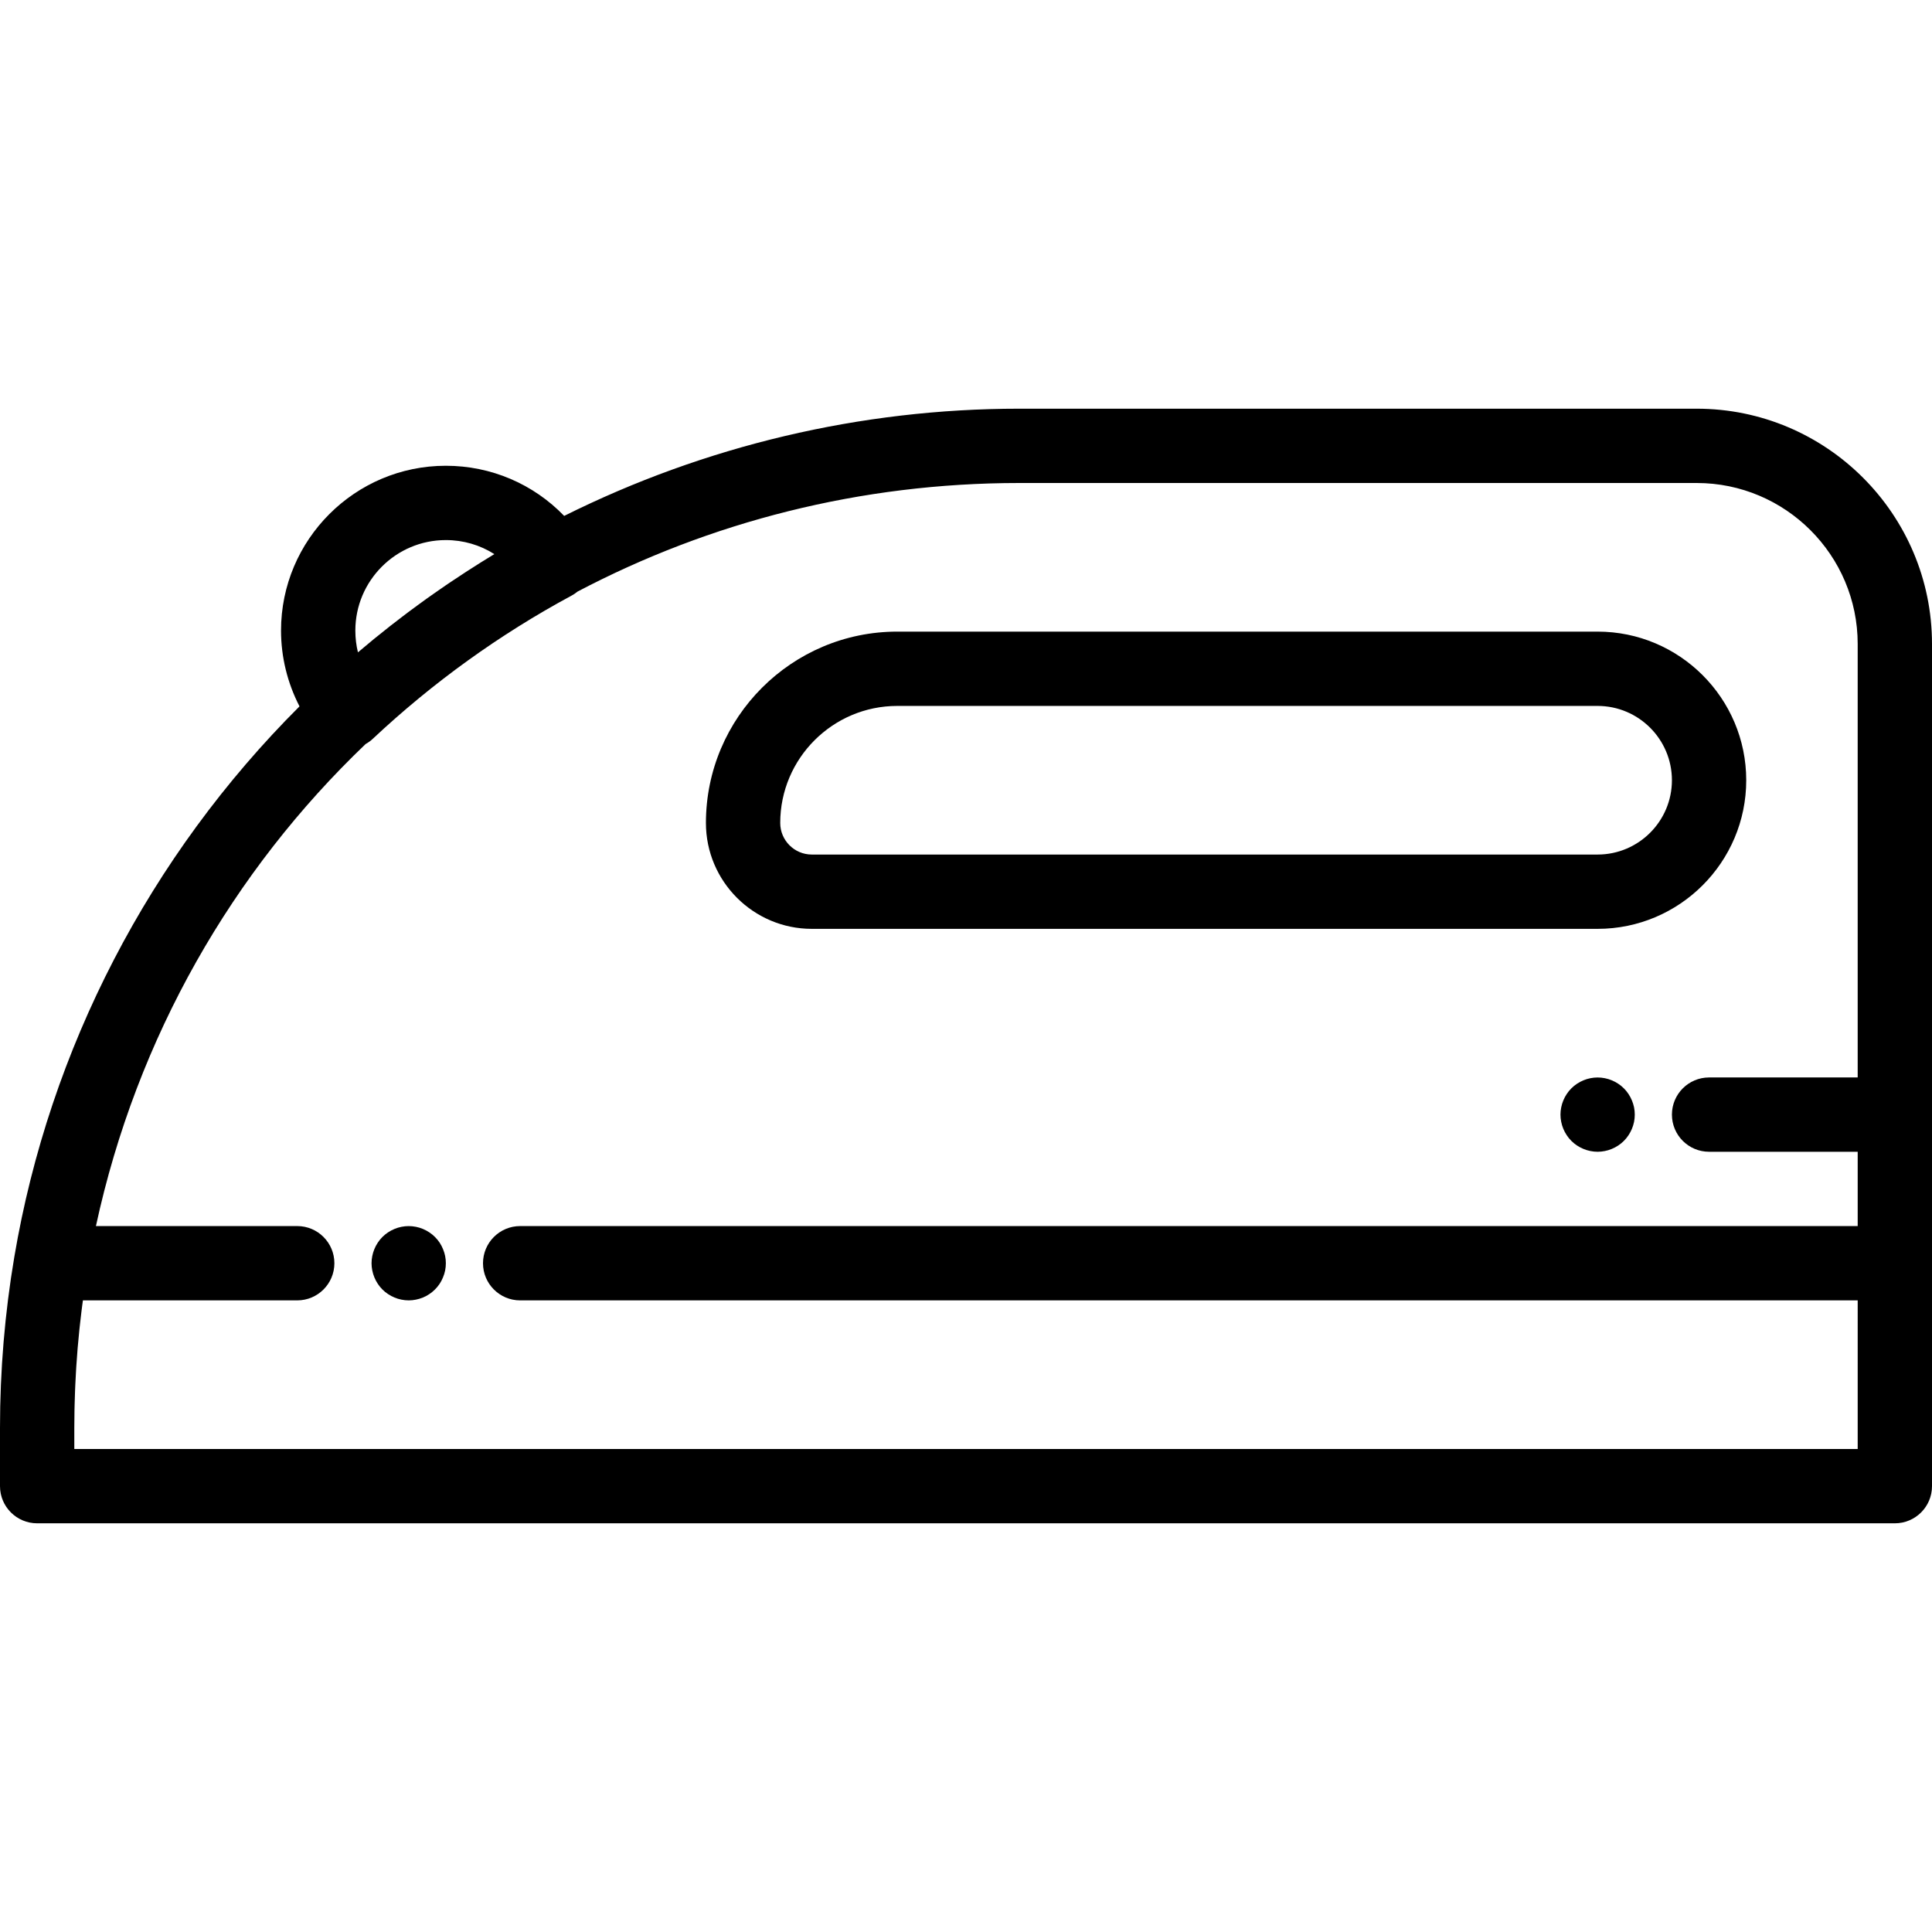 <?xml version="1.0" encoding="iso-8859-1"?>
<!-- Generator: Adobe Illustrator 19.0.0, SVG Export Plug-In . SVG Version: 6.00 Build 0)  -->
<svg version="1.1" id="Capa_1" xmlns="http://www.w3.org/2000/svg" xmlns:xlink="http://www.w3.org/1999/xlink" x="0px" y="0px"
	 viewBox="0 0 512 512" style="enable-background:new 0 0 512 512;" xml:space="preserve">
<g>
	<g>
		<path d="M423.385,167.385h-185.6c-27.96,0-50.708,22.748-50.708,50.708c0,15.473,12.588,28.062,28.062,28.062h208.246
			c21.717,0,39.385-17.668,39.385-39.385S445.101,167.385,423.385,167.385z M423.385,226.462H215.138
			c-4.615,0-8.369-3.754-8.369-8.369c0-17.102,13.914-31.015,31.015-31.015h185.6c10.858,0,19.692,8.834,19.692,19.692
			S434.243,226.462,423.385,226.462z"/>
	</g>
</g>
<g>
	<g>
		<path d="M449.644,108.308H270.109c-42.132,0-83.41,9.869-120.596,28.413c-8.136-8.433-19.335-13.289-31.36-13.289
			c-24.084,0-43.677,19.593-43.677,43.677c0,7.019,1.707,13.915,4.897,20.084c-39.659,39.583-66.256,90.674-75.584,145.934
			C1.275,347.982,0,363.221,0,378.417v15.429c0,5.438,4.408,9.846,9.846,9.846h492.308c5.438,0,9.846-4.408,9.846-9.846v-59.077
			V170.663C512,136.281,484.027,108.308,449.644,108.308z M118.154,143.124c4.65,0,9.08,1.321,12.855,3.722
			c-2.409,1.45-4.788,2.951-7.151,4.476c-0.13,0.084-0.26,0.167-0.39,0.251c-1.372,0.888-2.735,1.79-4.09,2.704
			c-0.4,0.269-0.8,0.537-1.197,0.807c-1.062,0.724-2.118,1.458-3.169,2.198c-0.633,0.444-1.266,0.886-1.895,1.336
			c-0.778,0.556-1.549,1.121-2.321,1.687c-0.855,0.624-1.709,1.247-2.557,1.883c-0.48,0.359-0.954,0.728-1.433,1.09
			c-1.099,0.835-2.197,1.671-3.284,2.523c-0.06,0.047-0.119,0.096-0.179,0.143c-2.862,2.248-5.689,4.549-8.467,6.92
			c-0.006,0.005-0.012,0.01-0.018,0.015c-0.456-1.862-0.688-3.793-0.688-5.769C94.17,153.884,104.928,143.124,118.154,143.124z
			 M492.308,285.538h-39.385c-5.438,0-9.846,4.408-9.846,9.846c0,5.438,4.408,9.846,9.846,9.846h39.385v19.692H137.846
			c-5.438,0-9.846,4.408-9.846,9.846s4.408,9.846,9.846,9.846h354.462V384H19.692v-5.583c0-1.613,0.02-3.226,0.05-4.839
			c0.01-0.505,0.026-1.011,0.038-1.517c0.029-1.126,0.063-2.253,0.106-3.379c0.022-0.565,0.045-1.131,0.071-1.696
			c0.051-1.122,0.11-2.245,0.176-3.366c0.03-0.509,0.057-1.018,0.09-1.526c0.099-1.534,0.21-3.067,0.337-4.598
			c0.006-0.076,0.011-0.152,0.017-0.227c0.135-1.608,0.289-3.213,0.454-4.817c0.05-0.482,0.105-0.964,0.159-1.446
			c0.124-1.136,0.254-2.271,0.393-3.405c0.068-0.551,0.138-1.101,0.209-1.651c0.058-0.445,0.122-0.889,0.182-1.334h56.796
			c5.438,0,9.846-4.408,9.846-9.846s-4.408-9.846-9.846-9.846H25.421c10.863-50.208,36.319-94.165,71.458-127.737
			c0.68-0.384,1.323-0.841,1.902-1.385c15.878-14.904,33.615-27.68,52.716-37.974c0.559-0.301,1.079-0.658,1.563-1.054
			C188.116,138.328,228.002,128,270.109,128h179.535c23.524,0,42.663,19.139,42.663,42.663V285.538z"/>
	</g>
</g>
<g>
	<g>
		<path d="M117.967,332.849c-0.128-0.63-0.325-1.25-0.571-1.841c-0.246-0.601-0.542-1.172-0.896-1.703
			c-0.364-0.542-0.778-1.044-1.231-1.497c-0.453-0.453-0.955-0.866-1.497-1.221c-0.532-0.354-1.103-0.66-1.694-0.906
			c-0.601-0.246-1.221-0.443-1.851-0.561c-1.27-0.256-2.57-0.256-3.84,0c-0.63,0.118-1.25,0.315-1.841,0.561
			c-0.601,0.246-1.172,0.551-1.703,0.906c-0.542,0.354-1.044,0.768-1.497,1.221c-0.453,0.453-0.866,0.955-1.221,1.497
			c-0.354,0.532-0.66,1.103-0.906,1.703c-0.246,0.591-0.433,1.211-0.561,1.841c-0.128,0.63-0.197,1.28-0.197,1.92
			s0.069,1.29,0.197,1.92c0.128,0.63,0.315,1.25,0.561,1.841c0.246,0.601,0.551,1.172,0.906,1.703
			c0.354,0.542,0.768,1.044,1.221,1.497c0.453,0.453,0.955,0.866,1.497,1.221c0.532,0.354,1.103,0.66,1.703,0.906
			c0.591,0.246,1.211,0.443,1.841,0.561c0.63,0.128,1.28,0.197,1.92,0.197c0.64,0,1.29-0.069,1.92-0.197
			c0.63-0.118,1.25-0.315,1.851-0.561c0.591-0.246,1.162-0.551,1.694-0.906c0.542-0.354,1.044-0.768,1.497-1.221
			s0.866-0.955,1.231-1.497c0.354-0.532,0.65-1.103,0.896-1.703c0.246-0.591,0.443-1.211,0.571-1.841
			c0.128-0.63,0.187-1.28,0.187-1.92S118.095,333.479,117.967,332.849z"/>
	</g>
</g>
<g>
	<g>
		<path d="M433.044,293.465c-0.128-0.63-0.325-1.25-0.571-1.841c-0.246-0.601-0.551-1.172-0.906-1.703
			c-0.354-0.542-0.768-1.044-1.221-1.497c-0.453-0.453-0.955-0.867-1.497-1.221c-0.532-0.354-1.103-0.66-1.703-0.906
			c-0.591-0.246-1.211-0.443-1.841-0.561c-1.27-0.256-2.57-0.256-3.84,0c-0.63,0.118-1.25,0.315-1.841,0.561
			c-0.601,0.246-1.172,0.551-1.703,0.906c-0.542,0.354-1.044,0.768-1.497,1.221c-0.453,0.453-0.866,0.955-1.221,1.497
			c-0.354,0.532-0.66,1.103-0.906,1.703c-0.246,0.591-0.443,1.211-0.561,1.841c-0.128,0.63-0.197,1.28-0.197,1.92
			c0,0.64,0.069,1.29,0.197,1.92c0.118,0.63,0.315,1.25,0.561,1.851c0.246,0.591,0.551,1.162,0.906,1.694
			c0.354,0.542,0.768,1.044,1.221,1.497c0.453,0.453,0.955,0.867,1.497,1.221c0.532,0.354,1.103,0.66,1.703,0.906
			c0.591,0.246,1.211,0.443,1.841,0.561c0.63,0.128,1.28,0.197,1.92,0.197s1.29-0.069,1.92-0.197c0.63-0.118,1.25-0.315,1.841-0.561
			c0.601-0.246,1.172-0.551,1.703-0.906c0.542-0.354,1.044-0.768,1.497-1.221c0.453-0.453,0.866-0.955,1.221-1.497
			c0.354-0.532,0.66-1.103,0.906-1.694c0.246-0.601,0.443-1.221,0.571-1.851c0.128-0.63,0.187-1.28,0.187-1.92
			S433.172,294.095,433.044,293.465z"/>
	</g>
</g>
<g>
</g>
<g>
</g>
<g>
</g>
<g>
</g>
<g>
</g>
<g>
</g>
<g>
</g>
<g>
</g>
<g>
</g>
<g>
</g>
<g>
</g>
<g>
</g>
<g>
</g>
<g>
</g>
<g>
</g>
</svg>
